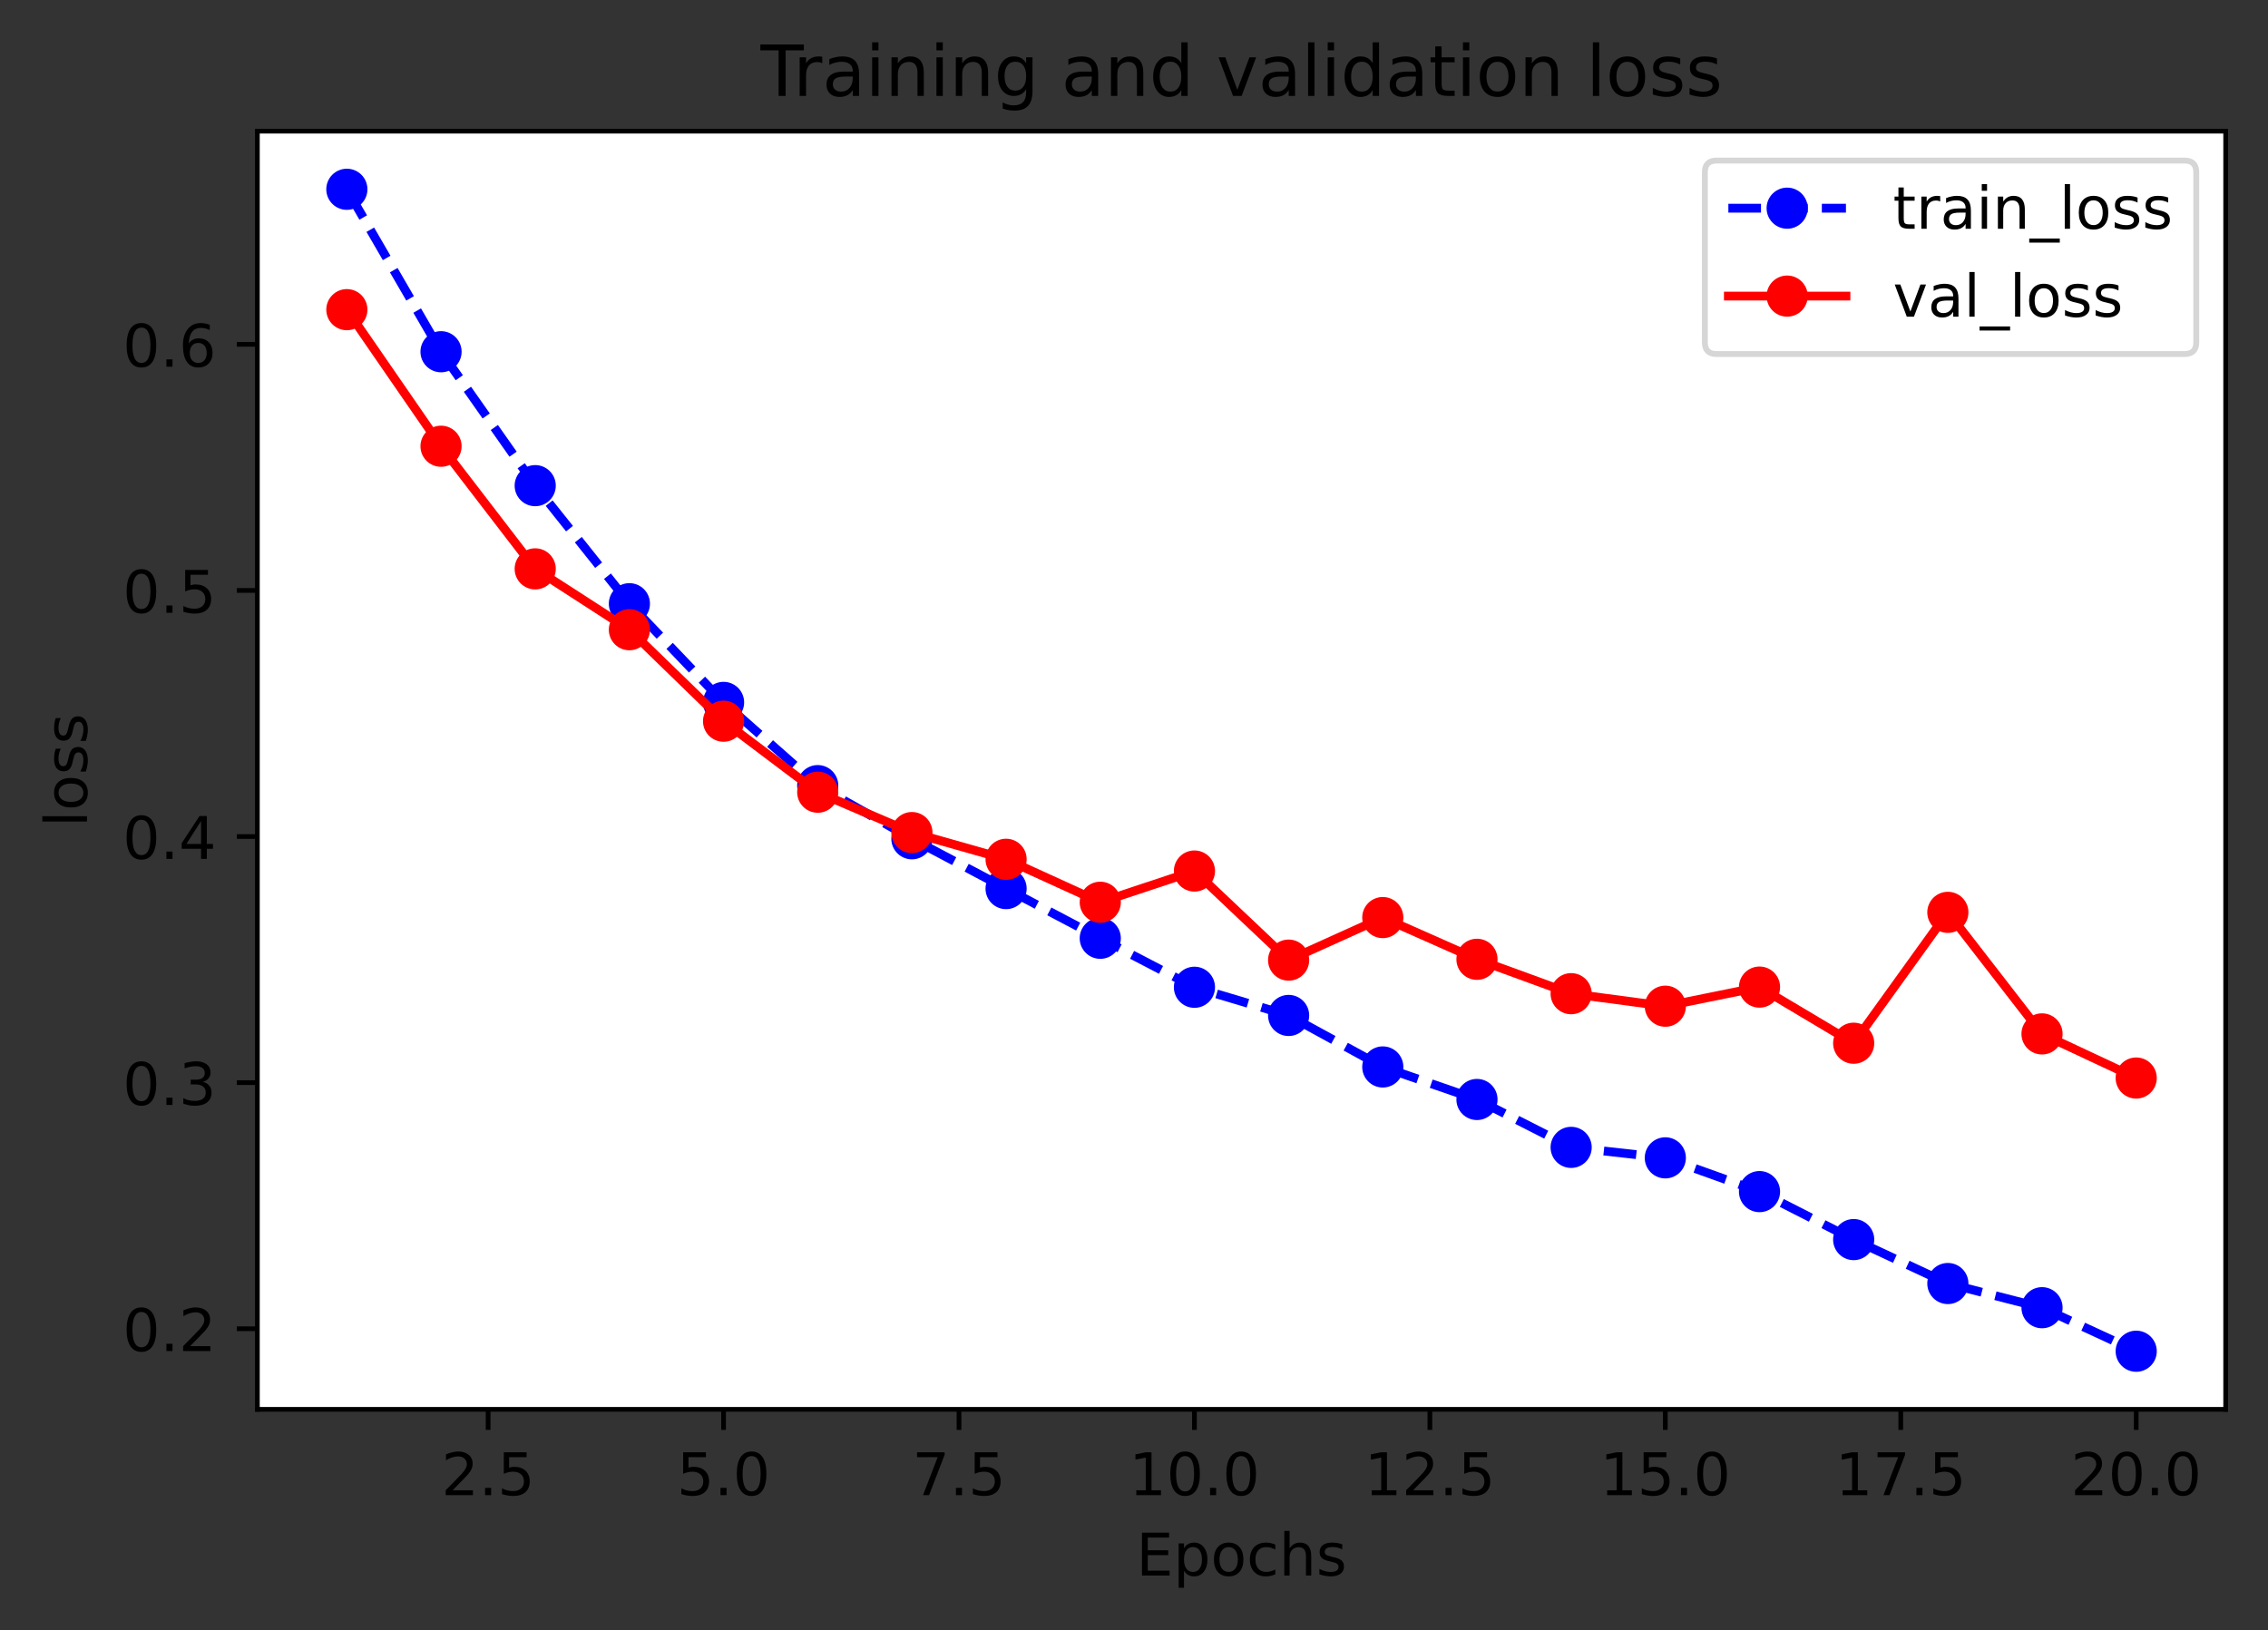 <svg xmlns="http://www.w3.org/2000/svg" xmlns:xlink="http://www.w3.org/1999/xlink" width="514.375" height="369.752" version="1.1" viewBox="0 0 385.781 277.314"><rect x="0" y="0" width="385.781" height="277.314" fill="#333333" stroke="none"/><defs><style type="text/css">*{stroke-linecap:butt;stroke-linejoin:round}</style></defs><g id="figure_1"><g id="patch_1"><path d="M 0 277.314 L 385.781 277.314 L 385.781 0 L 0 0 z" style="fill:none"/></g><g id="axes_1"><g id="patch_2"><path d="M 43.781 239.758 L 378.581 239.758 L 378.581 22.318 L 43.781 22.318 z" style="fill:#fff"/></g><g id="matplotlib.axis_1"><g id="xtick_1"><g id="line2d_1"><defs><path id="md921097fd8" d="M 0 0 L 0 3.5" style="stroke:#000;stroke-width:.8"/></defs><g><use style="stroke:#000;stroke-width:.8" x="83.028" y="239.758" xlink:href="#md921097fd8"/></g></g><g id="text_1"><defs><path id="DejaVuSans-50" d="M 19.188 8.297 L 53.609 8.297 L 53.609 0 L 7.328 0 L 7.328 8.297 Q 12.938 14.109 22.625 23.891 Q 32.328 33.688 34.812 36.531 Q 39.547 41.844 41.422 45.531 Q 43.312 49.219 43.312 52.781 Q 43.312 58.594 39.234 62.25 Q 35.156 65.922 28.609 65.922 Q 23.969 65.922 18.812 64.312 Q 13.672 62.703 7.812 59.422 L 7.812 69.391 Q 13.766 71.781 18.938 73 Q 24.125 74.219 28.422 74.219 Q 39.75 74.219 46.484 68.547 Q 53.219 62.891 53.219 53.422 Q 53.219 48.922 51.531 44.891 Q 49.859 40.875 45.406 35.406 Q 44.188 33.984 37.641 27.219 Q 31.109 20.453 19.188 8.297 z"/><path id="DejaVuSans-46" d="M 10.688 12.406 L 21 12.406 L 21 0 L 10.688 0 z"/><path id="DejaVuSans-53" d="M 10.797 72.906 L 49.516 72.906 L 49.516 64.594 L 19.828 64.594 L 19.828 46.734 Q 21.969 47.469 24.109 47.828 Q 26.266 48.188 28.422 48.188 Q 40.625 48.188 47.75 41.5 Q 54.891 34.812 54.891 23.391 Q 54.891 11.625 47.562 5.094 Q 40.234 -1.422 26.906 -1.422 Q 22.312 -1.422 17.547 -0.641 Q 12.797 0.141 7.719 1.703 L 7.719 11.625 Q 12.109 9.234 16.797 8.062 Q 21.484 6.891 26.703 6.891 Q 35.156 6.891 40.078 11.328 Q 45.016 15.766 45.016 23.391 Q 45.016 31 40.078 35.438 Q 35.156 39.891 26.703 39.891 Q 22.75 39.891 18.812 39.016 Q 14.891 38.141 10.797 36.281 z"/></defs><g transform="translate(75.077 254.357)scale(0.1 -0.1)"><use xlink:href="#DejaVuSans-50"/><use x="63.623" xlink:href="#DejaVuSans-46"/><use x="95.41" xlink:href="#DejaVuSans-53"/></g></g></g><g id="xtick_2"><g id="line2d_2"><g><use style="stroke:#000;stroke-width:.8" x="123.076" y="239.758" xlink:href="#md921097fd8"/></g></g><g id="text_2"><defs><path id="DejaVuSans-48" d="M 31.781 66.406 Q 24.172 66.406 20.328 58.906 Q 16.5 51.422 16.5 36.375 Q 16.5 21.391 20.328 13.891 Q 24.172 6.391 31.781 6.391 Q 39.453 6.391 43.281 13.891 Q 47.125 21.391 47.125 36.375 Q 47.125 51.422 43.281 58.906 Q 39.453 66.406 31.781 66.406 z M 31.781 74.219 Q 44.047 74.219 50.516 64.516 Q 56.984 54.828 56.984 36.375 Q 56.984 17.969 50.516 8.266 Q 44.047 -1.422 31.781 -1.422 Q 19.531 -1.422 13.062 8.266 Q 6.594 17.969 6.594 36.375 Q 6.594 54.828 13.062 64.516 Q 19.531 74.219 31.781 74.219 z"/></defs><g transform="translate(115.124 254.357)scale(0.1 -0.1)"><use xlink:href="#DejaVuSans-53"/><use x="63.623" xlink:href="#DejaVuSans-46"/><use x="95.41" xlink:href="#DejaVuSans-48"/></g></g></g><g id="xtick_3"><g id="line2d_3"><g><use style="stroke:#000;stroke-width:.8" x="163.124" y="239.758" xlink:href="#md921097fd8"/></g></g><g id="text_3"><defs><path id="DejaVuSans-55" d="M 8.203 72.906 L 55.078 72.906 L 55.078 68.703 L 28.609 0 L 18.312 0 L 43.219 64.594 L 8.203 64.594 z"/></defs><g transform="translate(155.172 254.357)scale(0.1 -0.1)"><use xlink:href="#DejaVuSans-55"/><use x="63.623" xlink:href="#DejaVuSans-46"/><use x="95.41" xlink:href="#DejaVuSans-53"/></g></g></g><g id="xtick_4"><g id="line2d_4"><g><use style="stroke:#000;stroke-width:.8" x="203.172" y="239.758" xlink:href="#md921097fd8"/></g></g><g id="text_4"><defs><path id="DejaVuSans-49" d="M 12.406 8.297 L 28.516 8.297 L 28.516 63.922 L 10.984 60.406 L 10.984 69.391 L 28.422 72.906 L 38.281 72.906 L 38.281 8.297 L 54.391 8.297 L 54.391 0 L 12.406 0 z"/></defs><g transform="translate(192.039 254.357)scale(0.1 -0.1)"><use xlink:href="#DejaVuSans-49"/><use x="63.623" xlink:href="#DejaVuSans-48"/><use x="127.246" xlink:href="#DejaVuSans-46"/><use x="159.033" xlink:href="#DejaVuSans-48"/></g></g></g><g id="xtick_5"><g id="line2d_5"><g><use style="stroke:#000;stroke-width:.8" x="243.22" y="239.758" xlink:href="#md921097fd8"/></g></g><g id="text_5"><g transform="translate(232.087 254.357)scale(0.1 -0.1)"><use xlink:href="#DejaVuSans-49"/><use x="63.623" xlink:href="#DejaVuSans-50"/><use x="127.246" xlink:href="#DejaVuSans-46"/><use x="159.033" xlink:href="#DejaVuSans-53"/></g></g></g><g id="xtick_6"><g id="line2d_6"><g><use style="stroke:#000;stroke-width:.8" x="283.267" y="239.758" xlink:href="#md921097fd8"/></g></g><g id="text_6"><g transform="translate(272.135 254.357)scale(0.1 -0.1)"><use xlink:href="#DejaVuSans-49"/><use x="63.623" xlink:href="#DejaVuSans-53"/><use x="127.246" xlink:href="#DejaVuSans-46"/><use x="159.033" xlink:href="#DejaVuSans-48"/></g></g></g><g id="xtick_7"><g id="line2d_7"><g><use style="stroke:#000;stroke-width:.8" x="323.315" y="239.758" xlink:href="#md921097fd8"/></g></g><g id="text_7"><g transform="translate(312.182 254.357)scale(0.1 -0.1)"><use xlink:href="#DejaVuSans-49"/><use x="63.623" xlink:href="#DejaVuSans-55"/><use x="127.246" xlink:href="#DejaVuSans-46"/><use x="159.033" xlink:href="#DejaVuSans-53"/></g></g></g><g id="xtick_8"><g id="line2d_8"><g><use style="stroke:#000;stroke-width:.8" x="363.363" y="239.758" xlink:href="#md921097fd8"/></g></g><g id="text_8"><g transform="translate(352.23 254.357)scale(0.1 -0.1)"><use xlink:href="#DejaVuSans-50"/><use x="63.623" xlink:href="#DejaVuSans-48"/><use x="127.246" xlink:href="#DejaVuSans-46"/><use x="159.033" xlink:href="#DejaVuSans-48"/></g></g></g><g id="text_9"><defs><path id="DejaVuSans-69" d="M 9.812 72.906 L 55.906 72.906 L 55.906 64.594 L 19.672 64.594 L 19.672 43.016 L 54.391 43.016 L 54.391 34.719 L 19.672 34.719 L 19.672 8.297 L 56.781 8.297 L 56.781 0 L 9.812 0 z"/><path id="DejaVuSans-112" d="M 18.109 8.203 L 18.109 -20.797 L 9.078 -20.797 L 9.078 54.688 L 18.109 54.688 L 18.109 46.391 Q 20.953 51.266 25.266 53.625 Q 29.594 56 35.594 56 Q 45.562 56 51.781 48.094 Q 58.016 40.188 58.016 27.297 Q 58.016 14.406 51.781 6.484 Q 45.562 -1.422 35.594 -1.422 Q 29.594 -1.422 25.266 0.953 Q 20.953 3.328 18.109 8.203 z M 48.688 27.297 Q 48.688 37.203 44.609 42.844 Q 40.531 48.484 33.406 48.484 Q 26.266 48.484 22.188 42.844 Q 18.109 37.203 18.109 27.297 Q 18.109 17.391 22.188 11.75 Q 26.266 6.109 33.406 6.109 Q 40.531 6.109 44.609 11.75 Q 48.688 17.391 48.688 27.297 z"/><path id="DejaVuSans-111" d="M 30.609 48.391 Q 23.391 48.391 19.188 42.75 Q 14.984 37.109 14.984 27.297 Q 14.984 17.484 19.156 11.844 Q 23.344 6.203 30.609 6.203 Q 37.797 6.203 41.984 11.859 Q 46.188 17.531 46.188 27.297 Q 46.188 37.016 41.984 42.703 Q 37.797 48.391 30.609 48.391 z M 30.609 56 Q 42.328 56 49.016 48.375 Q 55.719 40.766 55.719 27.297 Q 55.719 13.875 49.016 6.219 Q 42.328 -1.422 30.609 -1.422 Q 18.844 -1.422 12.172 6.219 Q 5.516 13.875 5.516 27.297 Q 5.516 40.766 12.172 48.375 Q 18.844 56 30.609 56 z"/><path id="DejaVuSans-99" d="M 48.781 52.594 L 48.781 44.188 Q 44.969 46.297 41.141 47.344 Q 37.312 48.391 33.406 48.391 Q 24.656 48.391 19.812 42.844 Q 14.984 37.312 14.984 27.297 Q 14.984 17.281 19.812 11.734 Q 24.656 6.203 33.406 6.203 Q 37.312 6.203 41.141 7.25 Q 44.969 8.297 48.781 10.406 L 48.781 2.094 Q 45.016 0.344 40.984 -0.531 Q 36.969 -1.422 32.422 -1.422 Q 20.062 -1.422 12.781 6.344 Q 5.516 14.109 5.516 27.297 Q 5.516 40.672 12.859 48.328 Q 20.219 56 33.016 56 Q 37.156 56 41.109 55.141 Q 45.062 54.297 48.781 52.594 z"/><path id="DejaVuSans-104" d="M 54.891 33.016 L 54.891 0 L 45.906 0 L 45.906 32.719 Q 45.906 40.484 42.875 44.328 Q 39.844 48.188 33.797 48.188 Q 26.516 48.188 22.312 43.547 Q 18.109 38.922 18.109 30.906 L 18.109 0 L 9.078 0 L 9.078 75.984 L 18.109 75.984 L 18.109 46.188 Q 21.344 51.125 25.703 53.562 Q 30.078 56 35.797 56 Q 45.219 56 50.047 50.172 Q 54.891 44.344 54.891 33.016 z"/><path id="DejaVuSans-115" d="M 44.281 53.078 L 44.281 44.578 Q 40.484 46.531 36.375 47.5 Q 32.281 48.484 27.875 48.484 Q 21.188 48.484 17.844 46.438 Q 14.5 44.391 14.5 40.281 Q 14.5 37.156 16.891 35.375 Q 19.281 33.594 26.516 31.984 L 29.594 31.297 Q 39.156 29.25 43.188 25.516 Q 47.219 21.781 47.219 15.094 Q 47.219 7.469 41.188 3.016 Q 35.156 -1.422 24.609 -1.422 Q 20.219 -1.422 15.453 -0.562 Q 10.688 0.297 5.422 2 L 5.422 11.281 Q 10.406 8.688 15.234 7.391 Q 20.062 6.109 24.812 6.109 Q 31.156 6.109 34.562 8.281 Q 37.984 10.453 37.984 14.406 Q 37.984 18.062 35.516 20.016 Q 33.062 21.969 24.703 23.781 L 21.578 24.516 Q 13.234 26.266 9.516 29.906 Q 5.812 33.547 5.812 39.891 Q 5.812 47.609 11.281 51.797 Q 16.75 56 26.812 56 Q 31.781 56 36.172 55.266 Q 40.578 54.547 44.281 53.078 z"/></defs><g transform="translate(193.266 268.035)scale(0.1 -0.1)"><use xlink:href="#DejaVuSans-69"/><use x="63.184" xlink:href="#DejaVuSans-112"/><use x="126.66" xlink:href="#DejaVuSans-111"/><use x="187.842" xlink:href="#DejaVuSans-99"/><use x="242.822" xlink:href="#DejaVuSans-104"/><use x="306.201" xlink:href="#DejaVuSans-115"/></g></g></g><g id="matplotlib.axis_2"><g id="ytick_1"><g id="line2d_9"><defs><path id="m5da2ecc636" d="M 0 0 L -3.5 0" style="stroke:#000;stroke-width:.8"/></defs><g><use style="stroke:#000;stroke-width:.8" x="43.781" y="226.044" xlink:href="#m5da2ecc636"/></g></g><g id="text_10"><g transform="translate(20.878 229.843)scale(0.1 -0.1)"><use xlink:href="#DejaVuSans-48"/><use x="63.623" xlink:href="#DejaVuSans-46"/><use x="95.41" xlink:href="#DejaVuSans-50"/></g></g></g><g id="ytick_2"><g id="line2d_10"><g><use style="stroke:#000;stroke-width:.8" x="43.781" y="184.178" xlink:href="#m5da2ecc636"/></g></g><g id="text_11"><defs><path id="DejaVuSans-51" d="M 40.578 39.312 Q 47.656 37.797 51.625 33 Q 55.609 28.219 55.609 21.188 Q 55.609 10.406 48.188 4.484 Q 40.766 -1.422 27.094 -1.422 Q 22.516 -1.422 17.656 -0.516 Q 12.797 0.391 7.625 2.203 L 7.625 11.719 Q 11.719 9.328 16.594 8.109 Q 21.484 6.891 26.812 6.891 Q 36.078 6.891 40.938 10.547 Q 45.797 14.203 45.797 21.188 Q 45.797 27.641 41.281 31.266 Q 36.766 34.906 28.719 34.906 L 20.219 34.906 L 20.219 43.016 L 29.109 43.016 Q 36.375 43.016 40.234 45.922 Q 44.094 48.828 44.094 54.297 Q 44.094 59.906 40.109 62.906 Q 36.141 65.922 28.719 65.922 Q 24.656 65.922 20.016 65.031 Q 15.375 64.156 9.812 62.312 L 9.812 71.094 Q 15.438 72.656 20.344 73.438 Q 25.25 74.219 29.594 74.219 Q 40.828 74.219 47.359 69.109 Q 53.906 64.016 53.906 55.328 Q 53.906 49.266 50.438 45.094 Q 46.969 40.922 40.578 39.312 z"/></defs><g transform="translate(20.878 187.977)scale(0.1 -0.1)"><use xlink:href="#DejaVuSans-48"/><use x="63.623" xlink:href="#DejaVuSans-46"/><use x="95.41" xlink:href="#DejaVuSans-51"/></g></g></g><g id="ytick_3"><g id="line2d_11"><g><use style="stroke:#000;stroke-width:.8" x="43.781" y="142.312" xlink:href="#m5da2ecc636"/></g></g><g id="text_12"><defs><path id="DejaVuSans-52" d="M 37.797 64.312 L 12.891 25.391 L 37.797 25.391 z M 35.203 72.906 L 47.609 72.906 L 47.609 25.391 L 58.016 25.391 L 58.016 17.188 L 47.609 17.188 L 47.609 0 L 37.797 0 L 37.797 17.188 L 4.891 17.188 L 4.891 26.703 z"/></defs><g transform="translate(20.878 146.112)scale(0.1 -0.1)"><use xlink:href="#DejaVuSans-48"/><use x="63.623" xlink:href="#DejaVuSans-46"/><use x="95.41" xlink:href="#DejaVuSans-52"/></g></g></g><g id="ytick_4"><g id="line2d_12"><g><use style="stroke:#000;stroke-width:.8" x="43.781" y="100.447" xlink:href="#m5da2ecc636"/></g></g><g id="text_13"><g transform="translate(20.878 104.246)scale(0.1 -0.1)"><use xlink:href="#DejaVuSans-48"/><use x="63.623" xlink:href="#DejaVuSans-46"/><use x="95.41" xlink:href="#DejaVuSans-53"/></g></g></g><g id="ytick_5"><g id="line2d_13"><g><use style="stroke:#000;stroke-width:.8" x="43.781" y="58.581" xlink:href="#m5da2ecc636"/></g></g><g id="text_14"><defs><path id="DejaVuSans-54" d="M 33.016 40.375 Q 26.375 40.375 22.484 35.828 Q 18.609 31.297 18.609 23.391 Q 18.609 15.531 22.484 10.953 Q 26.375 6.391 33.016 6.391 Q 39.656 6.391 43.531 10.953 Q 47.406 15.531 47.406 23.391 Q 47.406 31.297 43.531 35.828 Q 39.656 40.375 33.016 40.375 z M 52.594 71.297 L 52.594 62.312 Q 48.875 64.062 45.094 64.984 Q 41.312 65.922 37.594 65.922 Q 27.828 65.922 22.672 59.328 Q 17.531 52.734 16.797 39.406 Q 19.672 43.656 24.016 45.922 Q 28.375 48.188 33.594 48.188 Q 44.578 48.188 50.953 41.516 Q 57.328 34.859 57.328 23.391 Q 57.328 12.156 50.688 5.359 Q 44.047 -1.422 33.016 -1.422 Q 20.359 -1.422 13.672 8.266 Q 6.984 17.969 6.984 36.375 Q 6.984 53.656 15.188 63.938 Q 23.391 74.219 37.203 74.219 Q 40.922 74.219 44.703 73.484 Q 48.484 72.75 52.594 71.297 z"/></defs><g transform="translate(20.878 62.38)scale(0.1 -0.1)"><use xlink:href="#DejaVuSans-48"/><use x="63.623" xlink:href="#DejaVuSans-46"/><use x="95.41" xlink:href="#DejaVuSans-54"/></g></g></g><g id="text_15"><defs><path id="DejaVuSans-108" d="M 9.422 75.984 L 18.406 75.984 L 18.406 0 L 9.422 0 z"/></defs><g transform="translate(14.798 140.696)rotate(-90)scale(0.1 -0.1)"><use xlink:href="#DejaVuSans-108"/><use x="27.783" xlink:href="#DejaVuSans-111"/><use x="88.965" xlink:href="#DejaVuSans-115"/><use x="141.064" xlink:href="#DejaVuSans-115"/></g></g></g><g id="line2d_14"><path d="M 58.999 32.202 L 75.019 59.838 L 91.038 82.621 L 107.057 102.706 L 123.076 119.495 L 139.095 133.652 L 155.114 142.694 L 171.133 151.169 L 187.153 159.622 L 203.172 167.957 L 219.191 172.751 L 235.21 181.512 L 251.229 187.047 L 267.248 195.194 L 283.267 196.976 L 299.287 202.72 L 315.306 210.882 L 331.325 218.357 L 347.344 222.47 L 363.363 229.874" clip-path="url(#p04219cc915)" style="fill:none;stroke:#00f;stroke-dasharray:5.55,2.4;stroke-dashoffset:0;stroke-width:1.5"/><defs><path id="m8a7c2ebcd7" d="M 0 3 C 0.796 3 1.559 2.684 2.121 2.121 C 2.684 1.559 3 0.796 3 0 C 3 -0.796 2.684 -1.559 2.121 -2.121 C 1.559 -2.684 0.796 -3 0 -3 C -0.796 -3 -1.559 -2.684 -2.121 -2.121 C -2.684 -1.559 -3 -0.796 -3 0 C -3 0.796 -2.684 1.559 -2.121 2.121 C -1.559 2.684 -0.796 3 0 3 z" style="stroke:#00f"/></defs><g clip-path="url(#p04219cc915)"><use style="fill:#00f;stroke:#00f" x="58.999" y="32.202" xlink:href="#m8a7c2ebcd7"/><use style="fill:#00f;stroke:#00f" x="75.019" y="59.838" xlink:href="#m8a7c2ebcd7"/><use style="fill:#00f;stroke:#00f" x="91.038" y="82.621" xlink:href="#m8a7c2ebcd7"/><use style="fill:#00f;stroke:#00f" x="107.057" y="102.706" xlink:href="#m8a7c2ebcd7"/><use style="fill:#00f;stroke:#00f" x="123.076" y="119.495" xlink:href="#m8a7c2ebcd7"/><use style="fill:#00f;stroke:#00f" x="139.095" y="133.652" xlink:href="#m8a7c2ebcd7"/><use style="fill:#00f;stroke:#00f" x="155.114" y="142.694" xlink:href="#m8a7c2ebcd7"/><use style="fill:#00f;stroke:#00f" x="171.133" y="151.169" xlink:href="#m8a7c2ebcd7"/><use style="fill:#00f;stroke:#00f" x="187.153" y="159.622" xlink:href="#m8a7c2ebcd7"/><use style="fill:#00f;stroke:#00f" x="203.172" y="167.957" xlink:href="#m8a7c2ebcd7"/><use style="fill:#00f;stroke:#00f" x="219.191" y="172.751" xlink:href="#m8a7c2ebcd7"/><use style="fill:#00f;stroke:#00f" x="235.21" y="181.512" xlink:href="#m8a7c2ebcd7"/><use style="fill:#00f;stroke:#00f" x="251.229" y="187.047" xlink:href="#m8a7c2ebcd7"/><use style="fill:#00f;stroke:#00f" x="267.248" y="195.194" xlink:href="#m8a7c2ebcd7"/><use style="fill:#00f;stroke:#00f" x="283.267" y="196.976" xlink:href="#m8a7c2ebcd7"/><use style="fill:#00f;stroke:#00f" x="299.287" y="202.72" xlink:href="#m8a7c2ebcd7"/><use style="fill:#00f;stroke:#00f" x="315.306" y="210.882" xlink:href="#m8a7c2ebcd7"/><use style="fill:#00f;stroke:#00f" x="331.325" y="218.357" xlink:href="#m8a7c2ebcd7"/><use style="fill:#00f;stroke:#00f" x="347.344" y="222.47" xlink:href="#m8a7c2ebcd7"/><use style="fill:#00f;stroke:#00f" x="363.363" y="229.874" xlink:href="#m8a7c2ebcd7"/></g></g><g id="line2d_15"><path d="M 58.999 52.68 L 75.019 75.916 L 91.038 96.777 L 107.057 107.128 L 123.076 122.693 L 139.095 134.771 L 155.114 141.64 L 171.133 146.184 L 187.153 153.494 L 203.172 148.181 L 219.191 163.338 L 235.21 156.099 L 251.229 163.2 L 267.248 169.048 L 283.267 171.177 L 299.287 167.927 L 315.306 177.475 L 331.325 155.212 L 347.344 175.891 L 363.363 183.398" clip-path="url(#p04219cc915)" style="fill:none;stroke:red;stroke-linecap:square;stroke-width:1.5"/><defs><path id="md326d0053b" d="M 0 3 C 0.796 3 1.559 2.684 2.121 2.121 C 2.684 1.559 3 0.796 3 0 C 3 -0.796 2.684 -1.559 2.121 -2.121 C 1.559 -2.684 0.796 -3 0 -3 C -0.796 -3 -1.559 -2.684 -2.121 -2.121 C -2.684 -1.559 -3 -0.796 -3 0 C -3 0.796 -2.684 1.559 -2.121 2.121 C -1.559 2.684 -0.796 3 0 3 z" style="stroke:red"/></defs><g clip-path="url(#p04219cc915)"><use style="fill:red;stroke:red" x="58.999" y="52.68" xlink:href="#md326d0053b"/><use style="fill:red;stroke:red" x="75.019" y="75.916" xlink:href="#md326d0053b"/><use style="fill:red;stroke:red" x="91.038" y="96.777" xlink:href="#md326d0053b"/><use style="fill:red;stroke:red" x="107.057" y="107.128" xlink:href="#md326d0053b"/><use style="fill:red;stroke:red" x="123.076" y="122.693" xlink:href="#md326d0053b"/><use style="fill:red;stroke:red" x="139.095" y="134.771" xlink:href="#md326d0053b"/><use style="fill:red;stroke:red" x="155.114" y="141.64" xlink:href="#md326d0053b"/><use style="fill:red;stroke:red" x="171.133" y="146.184" xlink:href="#md326d0053b"/><use style="fill:red;stroke:red" x="187.153" y="153.494" xlink:href="#md326d0053b"/><use style="fill:red;stroke:red" x="203.172" y="148.181" xlink:href="#md326d0053b"/><use style="fill:red;stroke:red" x="219.191" y="163.338" xlink:href="#md326d0053b"/><use style="fill:red;stroke:red" x="235.21" y="156.099" xlink:href="#md326d0053b"/><use style="fill:red;stroke:red" x="251.229" y="163.2" xlink:href="#md326d0053b"/><use style="fill:red;stroke:red" x="267.248" y="169.048" xlink:href="#md326d0053b"/><use style="fill:red;stroke:red" x="283.267" y="171.177" xlink:href="#md326d0053b"/><use style="fill:red;stroke:red" x="299.287" y="167.927" xlink:href="#md326d0053b"/><use style="fill:red;stroke:red" x="315.306" y="177.475" xlink:href="#md326d0053b"/><use style="fill:red;stroke:red" x="331.325" y="155.212" xlink:href="#md326d0053b"/><use style="fill:red;stroke:red" x="347.344" y="175.891" xlink:href="#md326d0053b"/><use style="fill:red;stroke:red" x="363.363" y="183.398" xlink:href="#md326d0053b"/></g></g><g id="patch_3"><path d="M 43.781 239.758 L 43.781 22.318" style="fill:none;stroke:#000;stroke-linecap:square;stroke-linejoin:miter;stroke-width:.8"/></g><g id="patch_4"><path d="M 378.581 239.758 L 378.581 22.318" style="fill:none;stroke:#000;stroke-linecap:square;stroke-linejoin:miter;stroke-width:.8"/></g><g id="patch_5"><path d="M 43.781 239.758 L 378.581 239.758" style="fill:none;stroke:#000;stroke-linecap:square;stroke-linejoin:miter;stroke-width:.8"/></g><g id="patch_6"><path d="M 43.781 22.318 L 378.581 22.318" style="fill:none;stroke:#000;stroke-linecap:square;stroke-linejoin:miter;stroke-width:.8"/></g><g id="text_16"><defs><path id="DejaVuSans-84" d="M -0.297 72.906 L 61.375 72.906 L 61.375 64.594 L 35.5 64.594 L 35.5 0 L 25.594 0 L 25.594 64.594 L -0.297 64.594 z"/><path id="DejaVuSans-114" d="M 41.109 46.297 Q 39.594 47.172 37.812 47.578 Q 36.031 48 33.891 48 Q 26.266 48 22.188 43.047 Q 18.109 38.094 18.109 28.812 L 18.109 0 L 9.078 0 L 9.078 54.688 L 18.109 54.688 L 18.109 46.188 Q 20.953 51.172 25.484 53.578 Q 30.031 56 36.531 56 Q 37.453 56 38.578 55.875 Q 39.703 55.766 41.062 55.516 z"/><path id="DejaVuSans-97" d="M 34.281 27.484 Q 23.391 27.484 19.188 25 Q 14.984 22.516 14.984 16.5 Q 14.984 11.719 18.141 8.906 Q 21.297 6.109 26.703 6.109 Q 34.188 6.109 38.703 11.406 Q 43.219 16.703 43.219 25.484 L 43.219 27.484 z M 52.203 31.203 L 52.203 0 L 43.219 0 L 43.219 8.297 Q 40.141 3.328 35.547 0.953 Q 30.953 -1.422 24.312 -1.422 Q 15.922 -1.422 10.953 3.297 Q 6 8.016 6 15.922 Q 6 25.141 12.172 29.828 Q 18.359 34.516 30.609 34.516 L 43.219 34.516 L 43.219 35.406 Q 43.219 41.609 39.141 45 Q 35.062 48.391 27.688 48.391 Q 23 48.391 18.547 47.266 Q 14.109 46.141 10.016 43.891 L 10.016 52.203 Q 14.938 54.109 19.578 55.047 Q 24.219 56 28.609 56 Q 40.484 56 46.344 49.844 Q 52.203 43.703 52.203 31.203 z"/><path id="DejaVuSans-105" d="M 9.422 54.688 L 18.406 54.688 L 18.406 0 L 9.422 0 z M 9.422 75.984 L 18.406 75.984 L 18.406 64.594 L 9.422 64.594 z"/><path id="DejaVuSans-110" d="M 54.891 33.016 L 54.891 0 L 45.906 0 L 45.906 32.719 Q 45.906 40.484 42.875 44.328 Q 39.844 48.188 33.797 48.188 Q 26.516 48.188 22.312 43.547 Q 18.109 38.922 18.109 30.906 L 18.109 0 L 9.078 0 L 9.078 54.688 L 18.109 54.688 L 18.109 46.188 Q 21.344 51.125 25.703 53.562 Q 30.078 56 35.797 56 Q 45.219 56 50.047 50.172 Q 54.891 44.344 54.891 33.016 z"/><path id="DejaVuSans-103" d="M 45.406 27.984 Q 45.406 37.75 41.375 43.109 Q 37.359 48.484 30.078 48.484 Q 22.859 48.484 18.828 43.109 Q 14.797 37.75 14.797 27.984 Q 14.797 18.266 18.828 12.891 Q 22.859 7.516 30.078 7.516 Q 37.359 7.516 41.375 12.891 Q 45.406 18.266 45.406 27.984 z M 54.391 6.781 Q 54.391 -7.172 48.188 -13.984 Q 42 -20.797 29.203 -20.797 Q 24.469 -20.797 20.266 -20.094 Q 16.062 -19.391 12.109 -17.922 L 12.109 -9.188 Q 16.062 -11.328 19.922 -12.344 Q 23.781 -13.375 27.781 -13.375 Q 36.625 -13.375 41.016 -8.766 Q 45.406 -4.156 45.406 5.172 L 45.406 9.625 Q 42.625 4.781 38.281 2.391 Q 33.938 0 27.875 0 Q 17.828 0 11.672 7.656 Q 5.516 15.328 5.516 27.984 Q 5.516 40.672 11.672 48.328 Q 17.828 56 27.875 56 Q 33.938 56 38.281 53.609 Q 42.625 51.219 45.406 46.391 L 45.406 54.688 L 54.391 54.688 z"/><path id="DejaVuSans-32"/><path id="DejaVuSans-100" d="M 45.406 46.391 L 45.406 75.984 L 54.391 75.984 L 54.391 0 L 45.406 0 L 45.406 8.203 Q 42.578 3.328 38.25 0.953 Q 33.938 -1.422 27.875 -1.422 Q 17.969 -1.422 11.734 6.484 Q 5.516 14.406 5.516 27.297 Q 5.516 40.188 11.734 48.094 Q 17.969 56 27.875 56 Q 33.938 56 38.25 53.625 Q 42.578 51.266 45.406 46.391 z M 14.797 27.297 Q 14.797 17.391 18.875 11.75 Q 22.953 6.109 30.078 6.109 Q 37.203 6.109 41.297 11.75 Q 45.406 17.391 45.406 27.297 Q 45.406 37.203 41.297 42.844 Q 37.203 48.484 30.078 48.484 Q 22.953 48.484 18.875 42.844 Q 14.797 37.203 14.797 27.297 z"/><path id="DejaVuSans-118" d="M 2.984 54.688 L 12.5 54.688 L 29.594 8.797 L 46.688 54.688 L 56.203 54.688 L 35.688 0 L 23.484 0 z"/><path id="DejaVuSans-116" d="M 18.312 70.219 L 18.312 54.688 L 36.812 54.688 L 36.812 47.703 L 18.312 47.703 L 18.312 18.016 Q 18.312 11.328 20.141 9.422 Q 21.969 7.516 27.594 7.516 L 36.812 7.516 L 36.812 0 L 27.594 0 Q 17.188 0 13.234 3.875 Q 9.281 7.766 9.281 18.016 L 9.281 47.703 L 2.688 47.703 L 2.688 54.688 L 9.281 54.688 L 9.281 70.219 z"/></defs><g transform="translate(129.371 16.318)scale(0.12 -0.12)"><use xlink:href="#DejaVuSans-84"/><use x="46.334" xlink:href="#DejaVuSans-114"/><use x="87.447" xlink:href="#DejaVuSans-97"/><use x="148.727" xlink:href="#DejaVuSans-105"/><use x="176.51" xlink:href="#DejaVuSans-110"/><use x="239.889" xlink:href="#DejaVuSans-105"/><use x="267.672" xlink:href="#DejaVuSans-110"/><use x="331.051" xlink:href="#DejaVuSans-103"/><use x="394.527" xlink:href="#DejaVuSans-32"/><use x="426.314" xlink:href="#DejaVuSans-97"/><use x="487.594" xlink:href="#DejaVuSans-110"/><use x="550.973" xlink:href="#DejaVuSans-100"/><use x="614.449" xlink:href="#DejaVuSans-32"/><use x="646.236" xlink:href="#DejaVuSans-118"/><use x="705.416" xlink:href="#DejaVuSans-97"/><use x="766.695" xlink:href="#DejaVuSans-108"/><use x="794.479" xlink:href="#DejaVuSans-105"/><use x="822.262" xlink:href="#DejaVuSans-100"/><use x="885.738" xlink:href="#DejaVuSans-97"/><use x="947.018" xlink:href="#DejaVuSans-116"/><use x="986.227" xlink:href="#DejaVuSans-105"/><use x="1014.01" xlink:href="#DejaVuSans-111"/><use x="1075.191" xlink:href="#DejaVuSans-110"/><use x="1138.57" xlink:href="#DejaVuSans-32"/><use x="1170.357" xlink:href="#DejaVuSans-108"/><use x="1198.141" xlink:href="#DejaVuSans-111"/><use x="1259.322" xlink:href="#DejaVuSans-115"/><use x="1311.422" xlink:href="#DejaVuSans-115"/></g></g><g id="legend_1"><g id="patch_7"><path d="M 291.991 60.231 L 371.581 60.231 Q 373.581 60.231 373.581 58.231 L 373.581 29.318 Q 373.581 27.318 371.581 27.318 L 291.991 27.318 Q 289.991 27.318 289.991 29.318 L 289.991 58.231 Q 289.991 60.231 291.991 60.231 z" style="fill:#fff;opacity:.8;stroke:#ccc;stroke-linejoin:miter"/></g><g id="line2d_16"><path d="M 293.991 35.417 L 313.991 35.417" style="fill:none;stroke:#00f;stroke-dasharray:5.55,2.4;stroke-dashoffset:0;stroke-width:1.5"/></g><g id="line2d_17"><g><use style="fill:#00f;stroke:#00f" x="303.991" y="35.417" xlink:href="#m8a7c2ebcd7"/></g></g><g id="text_17"><defs><path id="DejaVuSans-95" d="M 50.984 -16.609 L 50.984 -23.578 L -0.984 -23.578 L -0.984 -16.609 z"/></defs><g transform="translate(321.991 38.917)scale(0.1 -0.1)"><use xlink:href="#DejaVuSans-116"/><use x="39.209" xlink:href="#DejaVuSans-114"/><use x="80.322" xlink:href="#DejaVuSans-97"/><use x="141.602" xlink:href="#DejaVuSans-105"/><use x="169.385" xlink:href="#DejaVuSans-110"/><use x="232.764" xlink:href="#DejaVuSans-95"/><use x="282.764" xlink:href="#DejaVuSans-108"/><use x="310.547" xlink:href="#DejaVuSans-111"/><use x="371.729" xlink:href="#DejaVuSans-115"/><use x="423.828" xlink:href="#DejaVuSans-115"/></g></g><g id="line2d_18"><path d="M 293.991 50.373 L 313.991 50.373" style="fill:none;stroke:red;stroke-linecap:square;stroke-width:1.5"/></g><g id="line2d_19"><g><use style="fill:red;stroke:red" x="303.991" y="50.373" xlink:href="#md326d0053b"/></g></g><g id="text_18"><g transform="translate(321.991 53.873)scale(0.1 -0.1)"><use xlink:href="#DejaVuSans-118"/><use x="59.18" xlink:href="#DejaVuSans-97"/><use x="120.459" xlink:href="#DejaVuSans-108"/><use x="148.242" xlink:href="#DejaVuSans-95"/><use x="198.242" xlink:href="#DejaVuSans-108"/><use x="226.025" xlink:href="#DejaVuSans-111"/><use x="287.207" xlink:href="#DejaVuSans-115"/><use x="339.307" xlink:href="#DejaVuSans-115"/></g></g></g></g></g><defs><clipPath id="p04219cc915"><rect width="334.8" height="217.44" x="43.781" y="22.318"/></clipPath></defs></svg>